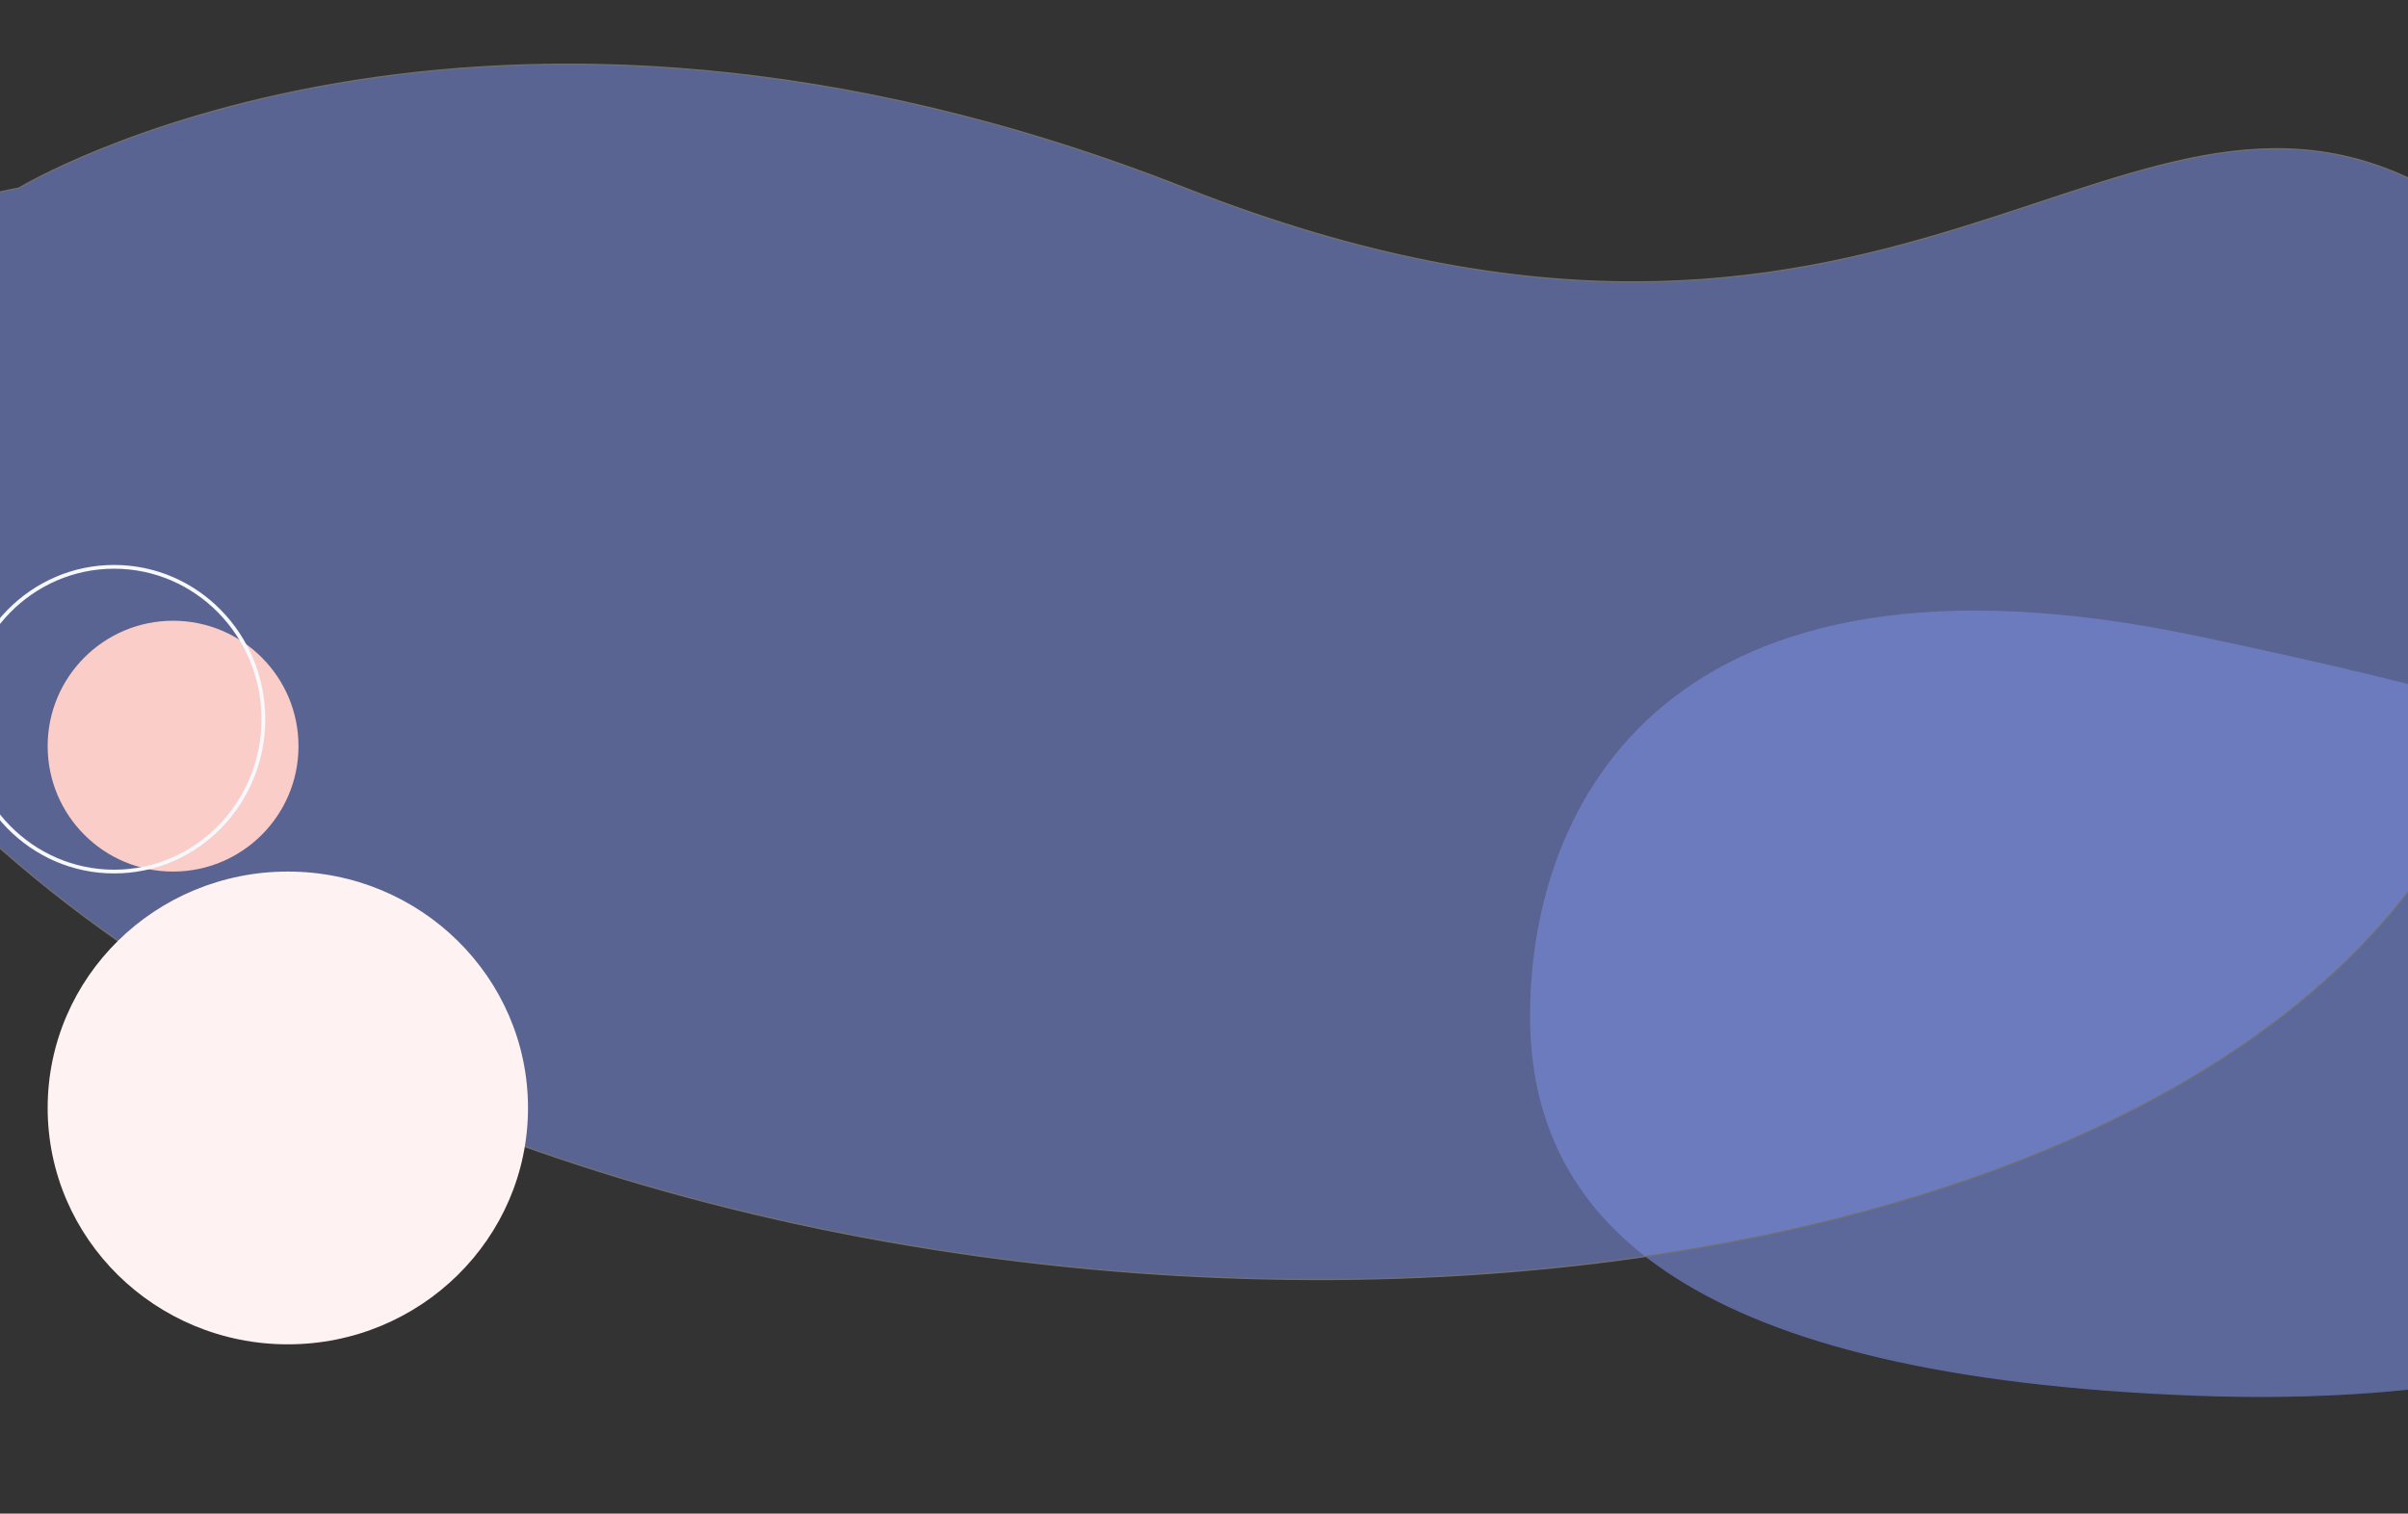<svg xmlns="http://www.w3.org/2000/svg" xmlns:xlink="http://www.w3.org/1999/xlink" width="1920" height="1207" viewBox="0 0 1920 1207">
  <rect x="0" y="0" width="1920" height="1207" fill="#333333" stroke="none"/>
  <defs>
    <clipPath id="clip-path">
      <rect id="Rectangle_1099" data-name="Rectangle 1099" width="1920" height="1207" transform="translate(0 940)" fill="#fff" stroke="#707070" stroke-width="1"/>
    </clipPath>
  </defs>
  <g id="center-bubbles" transform="translate(0 -940)" clip-path="url(#clip-path)">
    <g id="Group_160" data-name="Group 160">
      <path id="small-purple-blob-center" d="M531,0c423.744,88.847,491.639,143.011,531,303S931.095,620.948,531,606,0,470.342,0,303,107.256-88.847,531,0Z" transform="translate(1220 1447)" fill="rgba(119,138,218,0.62)"/>
      <path id="big-purple-blob-topleft" d="M3911.168,540c-247.763-134.825-426.327,222.295-991.052,0S1990,540,1990,540s-530.194,88.48,0,539.3,1626.183,431.712,1921.168,0S4158.931,674.825,3911.168,540Z" transform="translate(-1975 550)" fill="rgba(119,138,218,0.57)" stroke="#707070" stroke-width="1"/>
      <g id="circles" transform="translate(94 1879)">
        <circle id="small-pink-circle" cx="100" cy="100" r="100" transform="translate(-56 -444)" fill="#fbcdc8"/>
        <ellipse id="white-ring-circle" cx="119" cy="121.5" rx="119" ry="121.5" transform="translate(-122 -487)" fill="none" stroke="#f7f9fd" stroke-width="3"/>
        <ellipse id="big-pink-circle" cx="191.5" cy="188.5" rx="191.5" ry="188.5" transform="translate(-56 -244)" fill="#fef3f2"/>
      </g>
    </g>
  </g>
</svg>
